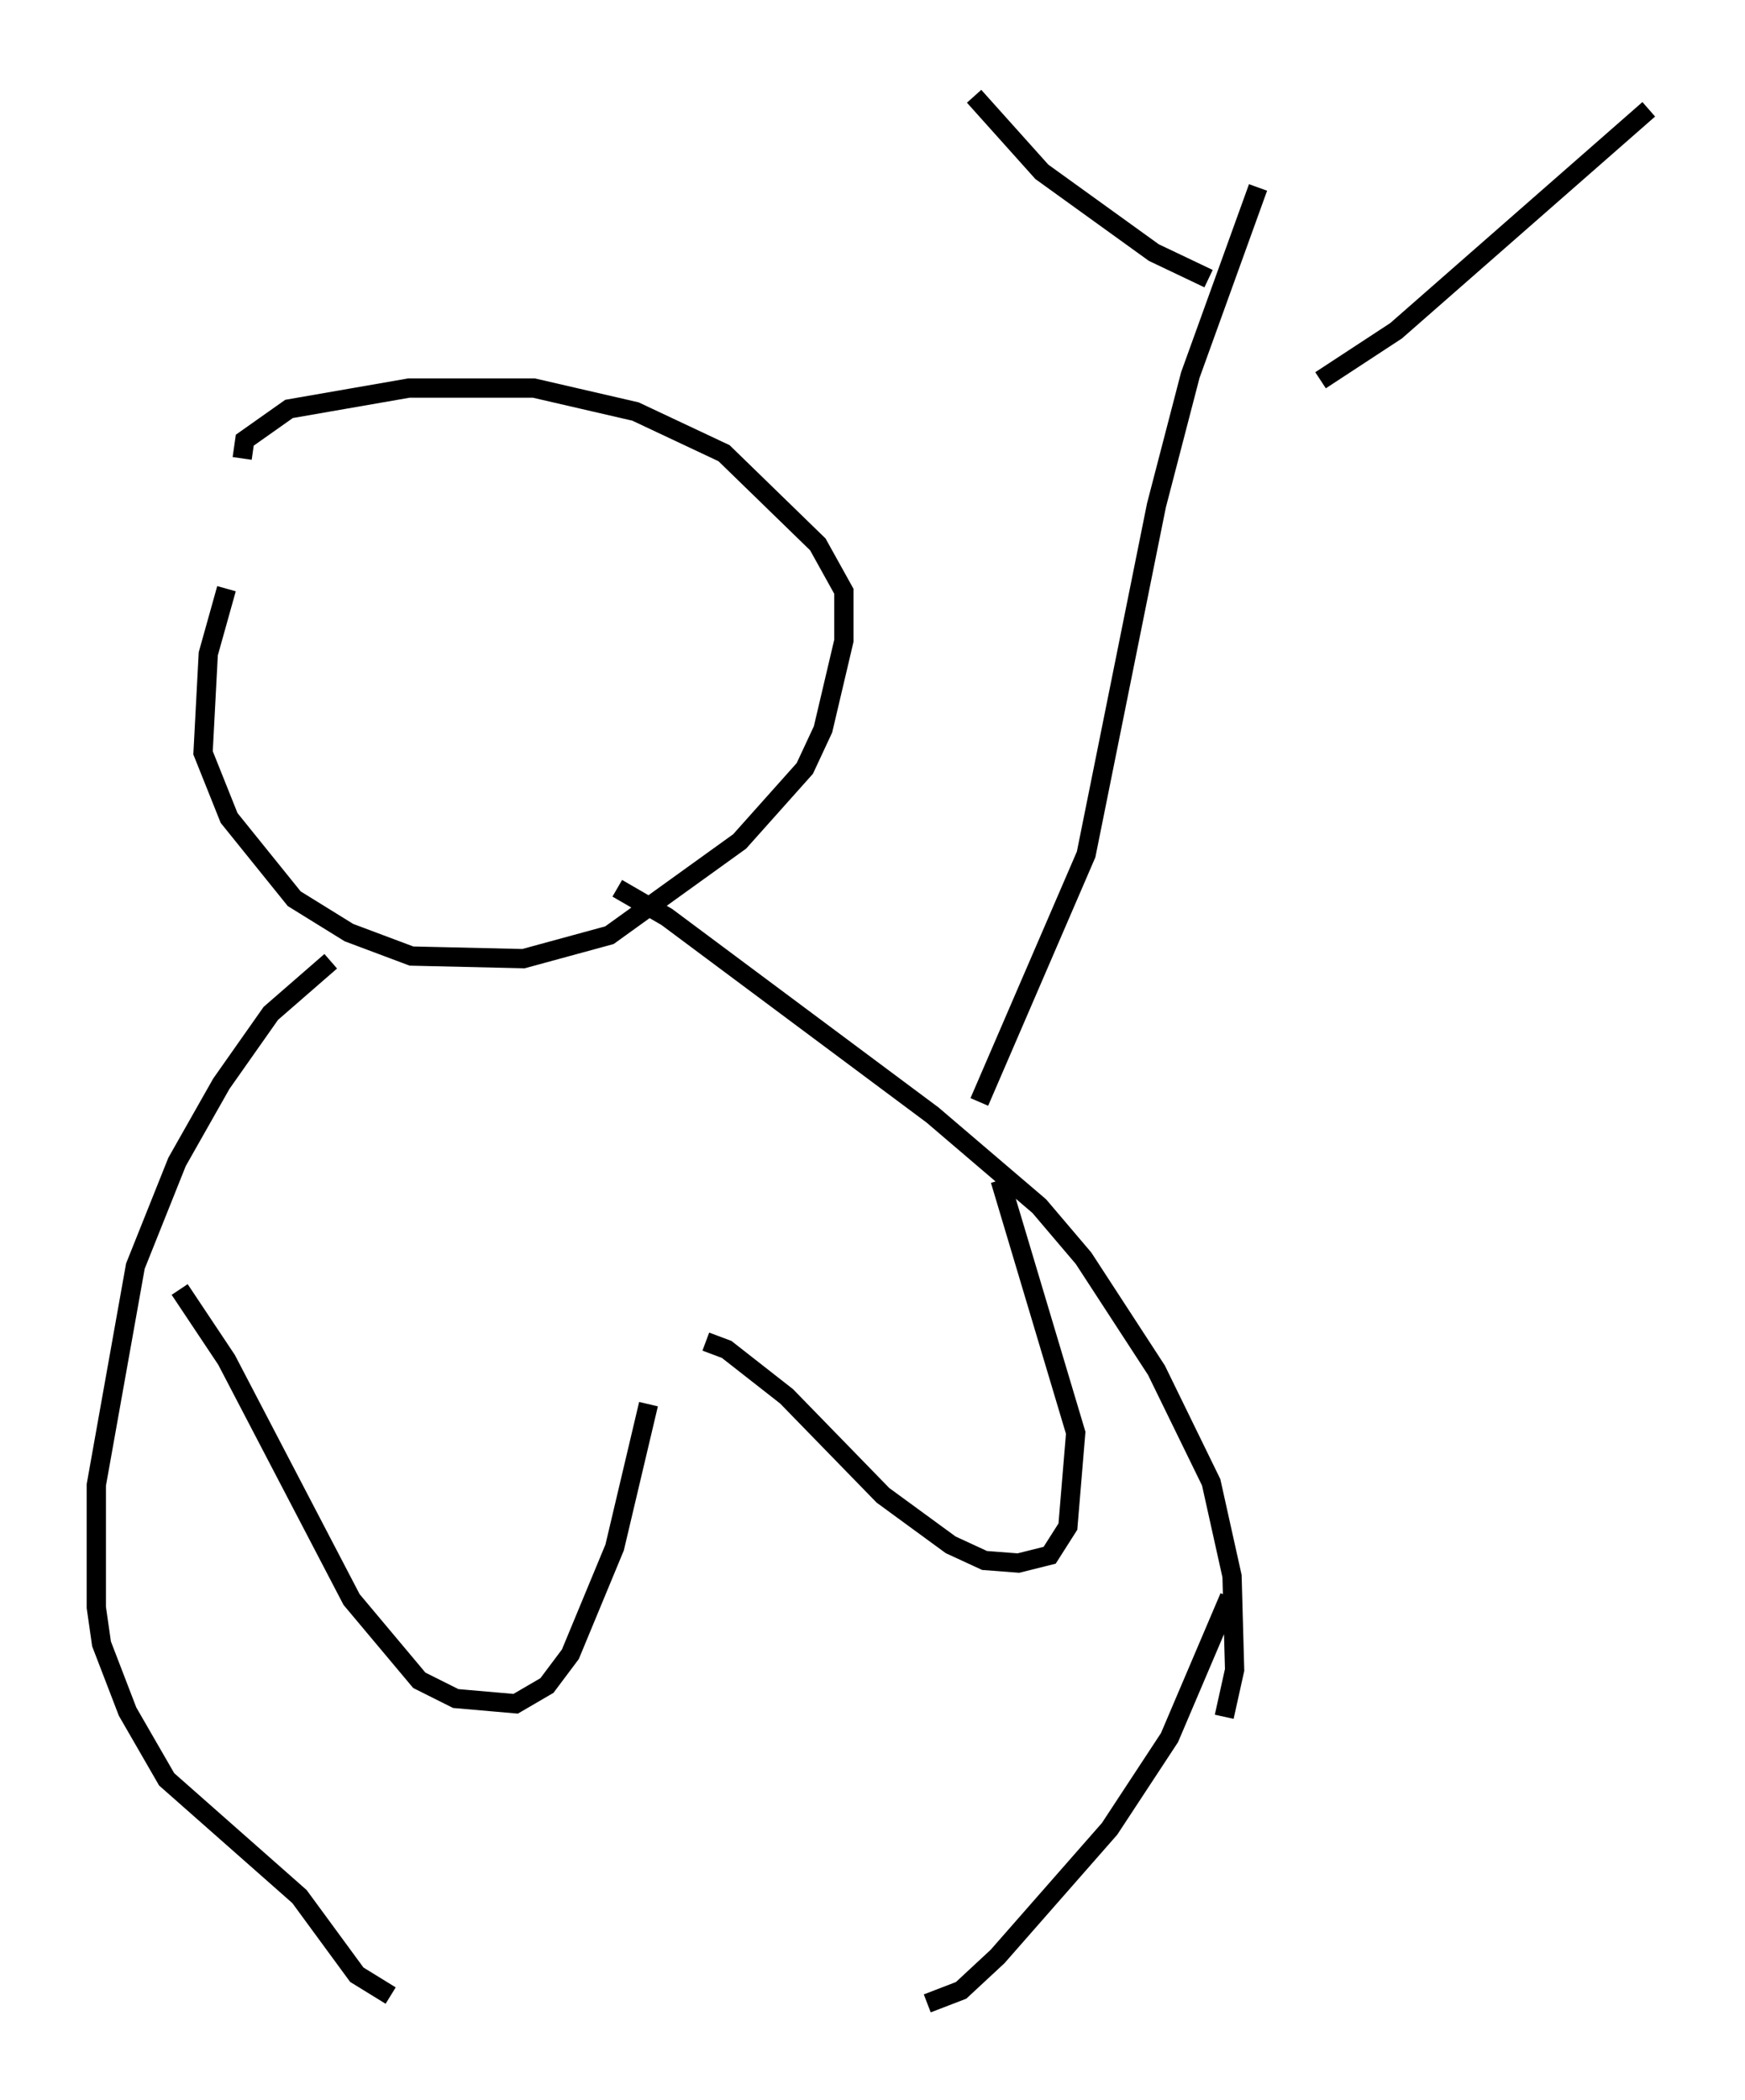 <?xml version="1.0" encoding="utf-8" ?>
<svg baseProfile="full" height="109.052" version="1.1" width="90.649" xmlns="http://www.w3.org/2000/svg" xmlns:ev="http://www.w3.org/2001/xml-events" xmlns:xlink="http://www.w3.org/1999/xlink"><defs /><rect fill="white" height="109.052" width="90.649" x="0" y="0" /><path d="M15.555, 22.456 m-3.789, 8.119 l-0.947, 3.383 -0.271, 5.142 l1.353, 3.383 3.383, 4.195 l2.842, 1.759 3.248, 1.218 l5.819, 0.135 4.465, -1.218 l6.766, -4.871 3.383, -3.789 l0.947, -2.03 1.083, -4.601 l0.0, -2.571 -1.353, -2.436 l-4.871, -4.736 -4.601, -2.165 l-5.277, -1.218 -6.495, 0.0 l-6.225, 1.083 -2.3, 1.624 l-0.135, 0.947 m4.601, 26.116 l-3.112, 2.706 -2.571, 3.654 l-2.3, 4.059 -2.165, 5.413 l-2.03, 11.367 0.0, 6.36 l0.271, 1.894 1.353, 3.518 l2.03, 3.518 6.901, 6.089 l2.977, 4.059 1.759, 1.083 m27.875, 0.406 l1.759, -0.677 1.894, -1.759 l5.819, -6.631 3.112, -4.736 l3.112, -7.307 m-31.799, -36.806 l2.571, 1.488 13.802, 10.284 l5.548, 4.736 2.3, 2.706 l3.789, 5.819 2.842, 5.819 l1.083, 4.871 0.135, 4.871 l-0.541, 2.436 m-54.262, -22.192 l2.436, 3.654 6.495, 12.449 l3.518, 4.195 1.894, 0.947 l3.112, 0.271 1.624, -0.947 l1.218, -1.624 2.3, -5.548 l1.759, -7.442 m2.977, -3.248 l1.083, 0.406 3.112, 2.436 l5.007, 5.142 3.518, 2.571 l1.759, 0.812 1.759, 0.135 l1.624, -0.406 0.947, -1.488 l0.406, -4.871 -3.924, -13.126 m-1.083, -4.059 l5.548, -12.855 3.654, -18.132 l1.759, -6.766 3.518, -9.743 m-2.571, 4.736 l-2.842, -1.353 -5.819, -4.195 l-3.518, -3.924 m17.997, 14.75 l3.924, -2.571 13.126, -11.502 " fill="none" stroke="black" stroke-width="1" /></svg>